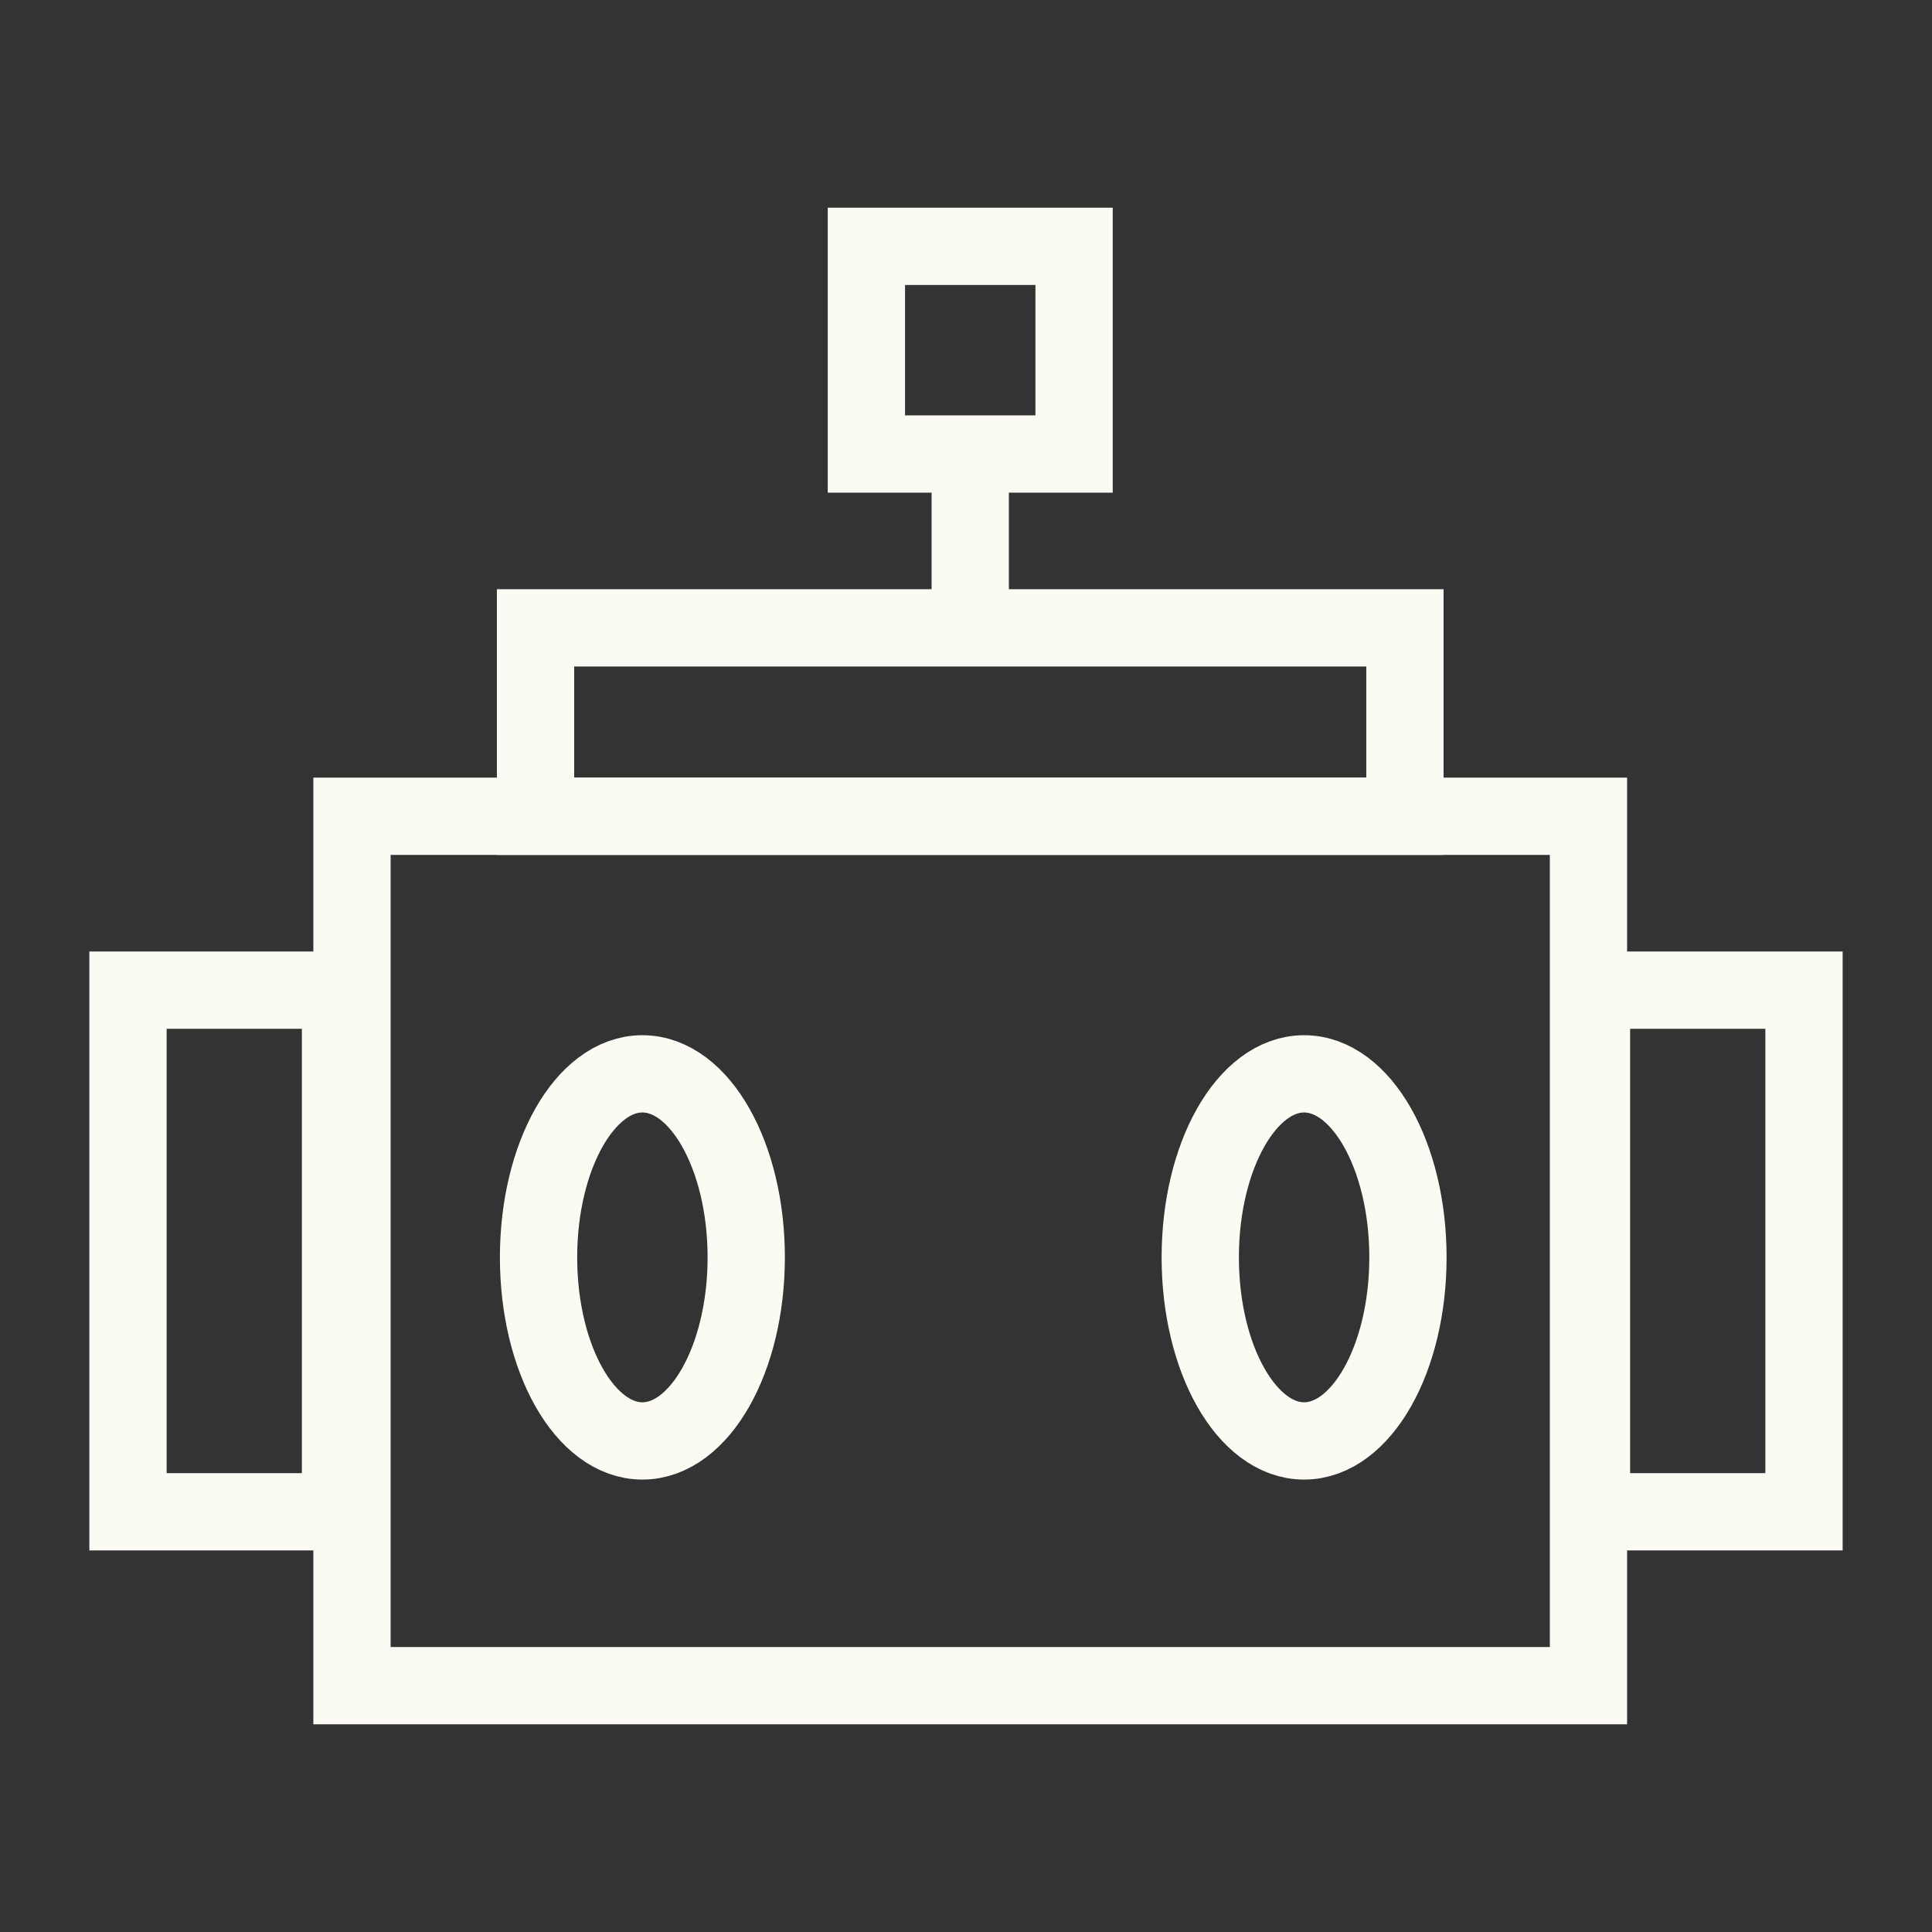 <?xml version="1.0" encoding="utf-8"?>
<!-- Generator: Adobe Illustrator 16.0.0, SVG Export Plug-In . SVG Version: 6.00 Build 0)  -->
<!DOCTYPE svg PUBLIC "-//W3C//DTD SVG 1.1//EN" "http://www.w3.org/Graphics/SVG/1.1/DTD/svg11.dtd">
<svg version="1.1" id="Layer_1" xmlns="http://www.w3.org/2000/svg" xmlns:xlink="http://www.w3.org/1999/xlink" x="0px" y="0px"
	 width="100px" height="100px" viewBox="0 0 100 100" enable-background="new 0 0 100 100" xml:space="preserve">
<rect x="0" y="0" width="100" height="100" fill="#333333" stroke="none"/>
<g>
	<polygon fill="#FBFBF3" points="-91.795,61.848 -45.286,46.411 -19.491,10.294 	"/>
	<polygon fill="#FBFBF3" points="-73.527,-10.916 -55.277,33.107 -89.296,26.076 	"/>
	<polygon fill="#FBFBF3" points="-99.069,63.773 -59.009,35.083 -148.806,16.633 	"/>
	<polygon fill="#FBFBF3" points="-91.795,25.649 -87.42,15.135 -145.804,14.349 	"/>
	<polygon fill="#FBFBF3" points="-58.089,18.62 -52.986,30.934 -21.052,8.333 	"/>
</g>
<g>
	<g>
		<g>
			<path fill="#FBFBF3" d="M-53.691,80.316c0-1.561,0-3.119,0-4.682c0-3.148,0-6.295,0-9.443c0-2.436,0-4.871,0-7.307
				c0-0.258,0-0.518,0-0.777c0-0.664-0.554-1.217-1.216-1.217c-0.664,0-1.217,0.553-1.217,1.217c0,1.561,0,3.121,0,4.682
				c0,3.148,0,6.297,0,9.445c0,2.434,0,4.869,0,7.305c0,0.26,0,0.52,0,0.777c0,0.664,0.553,1.217,1.217,1.217
				C-54.245,81.533-53.691,80.98-53.691,80.316L-53.691,80.316z"/>
		</g>
		<g>
			<path fill="#FBFBF3" d="M-46.144,103.297c0.382,1.781,0.764,3.561,1.146,5.34c0.596-0.459,1.19-0.916,1.787-1.373
				c-1.512-0.777-3.047-1.518-4.534-2.336c-0.31-0.17-0.611-0.354-0.9-0.557c-0.076-0.053-0.15-0.107-0.225-0.164
				c-0.163-0.123,0.258,0.201,0.095,0.072c-0.038-0.029-0.075-0.061-0.112-0.092c-0.174-0.141-0.34-0.293-0.502-0.447
				c-0.162-0.158-0.318-0.324-0.47-0.494c-0.08-0.092-0.158-0.186-0.235-0.279c-0.042-0.049-0.08-0.098-0.119-0.148
				c0.247,0.314,0.042,0.055-0.009-0.014c-0.372-0.5-0.697-1.033-0.996-1.58c-0.17-0.309-0.326-0.625-0.478-0.943
				c-0.076-0.16-0.148-0.322-0.22-0.484c-0.092-0.207,0.12,0.291,0.033,0.08c-0.031-0.072-0.059-0.145-0.088-0.217
				c-0.188-0.477-0.342-0.965-0.481-1.455c-0.301-1.055-0.514-2.133-0.686-3.215c-0.042-0.262-0.08-0.523-0.117-0.783
				c-0.013-0.088-0.046-0.336,0.009,0.064c-0.009-0.064-0.017-0.129-0.025-0.193c-0.02-0.148-0.037-0.299-0.055-0.447
				c-0.062-0.508-0.111-1.018-0.157-1.527c-0.075-0.834-0.13-1.67-0.167-2.506c-0.021-0.459-0.039-0.92-0.042-1.379
				c-0.693,0.287-1.384,0.574-2.078,0.861c1.042,1.254,2.118,2.482,3.208,3.693c0.941,1.043,1.903,2.066,2.89,3.064
				c0.263,0.268,0.516,0.549,0.757,0.836c0.059,0.068,0.114,0.139,0.172,0.209c0.036,0.045,0.222,0.285,0.026,0.031
				c0.121,0.158,0.237,0.32,0.352,0.482c0.373,0.539,0.697,1.109,0.981,1.701c0.044,0.088,0.084,0.178,0.124,0.266
				c0.02,0.045,0.04,0.088,0.059,0.133c0.105,0.24-0.111-0.268-0.012-0.027c0.08,0.193,0.153,0.389,0.225,0.584
				c0.134,0.373,0.25,0.75,0.354,1.131C-46.44,101.881-46.295,102.59-46.144,103.297c0.14,0.648,0.886,1.018,1.497,0.85
				c0.665-0.184,0.988-0.848,0.85-1.496c-0.211-0.984-0.42-1.967-0.734-2.924c-0.412-1.256-0.985-2.465-1.733-3.559
				c-0.876-1.279-1.987-2.334-3.046-3.455c-0.92-0.975-1.814-1.969-2.698-2.975c-0.688-0.785-1.373-1.576-2.039-2.379
				c-0.272-0.326-0.796-0.42-1.183-0.312c-0.521,0.143-0.898,0.633-0.894,1.172c0.007,1.033,0.068,2.064,0.143,3.094
				c0.163,2.193,0.428,4.395,0.926,6.539c0.567,2.441,1.6,4.766,3.162,6.738c0.604,0.762,1.331,1.41,2.134,1.959
				c0.561,0.383,1.171,0.684,1.774,0.994c1.183,0.605,2.364,1.213,3.547,1.82c0.973,0.5,2.017-0.309,1.788-1.373
				c-0.381-1.781-0.764-3.561-1.146-5.34c-0.14-0.648-0.886-1.018-1.496-0.85C-45.96,101.984-46.281,102.65-46.144,103.297z"/>
		</g>
		<g>
			<path fill="#FBFBF3" d="M-66.658,102.334c-0.414,1.764-0.829,3.527-1.246,5.293c-0.099,0.428-0.001,0.867,0.314,1.184
				c0.41,0.41,0.976,0.43,1.473,0.189c1.536-0.74,3.096-1.445,4.61-2.23c1.848-0.955,3.246-2.479,4.307-4.25
				c1.228-2.053,1.916-4.307,2.349-6.645c0.369-1.994,0.59-4.02,0.719-6.043c0.035-0.555,0.064-1.109,0.076-1.664
				c0.019-1.01-1.376-1.678-2.079-0.859c-1.066,1.246-2.174,2.461-3.298,3.656c-0.969,1.031-1.968,2.031-2.979,3.02
				c-1.05,1.023-1.954,2.223-2.631,3.525C-65.834,99.035-66.269,100.672-66.658,102.334c-0.15,0.645,0.193,1.316,0.848,1.496
				c0.623,0.17,1.347-0.203,1.499-0.85c0.226-0.967,0.451-1.932,0.779-2.871c0.043-0.125,0.09-0.25,0.139-0.375
				c0.034-0.09,0.217-0.535,0.057-0.154c0.12-0.285,0.253-0.566,0.396-0.844c0.297-0.58,0.646-1.133,1.031-1.66
				c0.036-0.049,0.213-0.281,0.014-0.023c0.053-0.068,0.106-0.135,0.159-0.201c0.111-0.137,0.226-0.271,0.343-0.404
				c0.266-0.307,0.55-0.596,0.841-0.877c0.511-0.492,1.013-0.988,1.509-1.494c0.929-0.947,1.834-1.916,2.725-2.896
				c0.645-0.709,1.284-1.424,1.906-2.15c-0.691-0.287-1.384-0.574-2.075-0.861c-0.021,1.029-0.095,2.059-0.184,3.082
				c-0.042,0.48-0.092,0.961-0.146,1.439c-0.029,0.248-0.059,0.494-0.091,0.74c-0.012,0.088-0.045,0.33,0.011-0.072
				c-0.01,0.064-0.018,0.129-0.028,0.191c-0.021,0.148-0.041,0.299-0.063,0.447c-0.163,1.086-0.369,2.166-0.642,3.23
				c-0.132,0.512-0.282,1.018-0.454,1.518c-0.077,0.229-0.162,0.453-0.252,0.678c-0.032,0.082-0.122,0.295,0.032-0.074
				c-0.021,0.053-0.046,0.105-0.068,0.158c-0.069,0.158-0.145,0.312-0.219,0.467c-0.309,0.637-0.653,1.258-1.04,1.852
				c-0.157,0.242-0.323,0.477-0.496,0.705c0.245-0.326-0.038,0.043-0.099,0.117c-0.093,0.113-0.189,0.223-0.287,0.33
				c-0.307,0.34-0.643,0.656-1.001,0.943c-0.072,0.059-0.239,0.184,0.09-0.068c-0.039,0.029-0.078,0.059-0.117,0.088
				c-0.074,0.055-0.152,0.109-0.231,0.162c-0.158,0.109-0.32,0.211-0.488,0.309c-0.664,0.391-1.378,0.703-2.072,1.037
				c-1.002,0.484-2.006,0.969-3.008,1.453c0.595,0.457,1.191,0.916,1.788,1.373c0.413-1.764,0.829-3.527,1.244-5.293
				c0.151-0.645-0.192-1.314-0.852-1.496C-65.782,101.314-66.506,101.688-66.658,102.334z"/>
		</g>
		<g>
			<path fill="#FBFBF3" d="M-51.104,47.203c0.599,1.193,1.204,2.383,1.735,3.606c0.036,0.079,0.07,0.159,0.104,0.24
				c-0.128-0.303-0.01-0.023,0.013,0.033c0.068,0.164,0.135,0.33,0.2,0.496c0.145,0.371,0.282,0.746,0.41,1.121
				c0.266,0.775,0.489,1.562,0.679,2.357c0.096,0.41,0.179,0.822,0.253,1.234c0.039,0.215,0.074,0.432,0.107,0.646
				c0.018,0.109,0.031,0.219,0.047,0.33c-0.039-0.275,0.022,0.189,0.027,0.236c0.117,1.002,0.166,2.01,0.168,3.02
				c0.006,2.398-0.258,4.697-0.809,7.012c-0.542,2.283-1.463,4.297-2.667,6.309c-0.253,0.418-0.516,0.83-0.79,1.234
				c-0.125,0.188-0.255,0.371-0.387,0.555c-0.063,0.088-0.127,0.174-0.19,0.26c-0.029,0.041-0.299,0.395-0.12,0.162
				c-0.405,0.525-0.875,0.998-1.304,1.506c-0.359,0.424-0.704,0.863-1.024,1.318c-0.152,0.215,0.21-0.244-0.037,0.039
				c-0.097,0.113-0.199,0.219-0.305,0.322c-0.505,0.506-1.062,0.961-1.613,1.416c-1.552,1.283-3.13,2.535-4.612,3.898
				c-1.625,1.494-3.044,3.141-4.351,4.916c-0.536,0.727-1.054,1.469-1.593,2.195c-0.122,0.166-0.247,0.33-0.373,0.494
				c0.17-0.223-0.038,0.047-0.061,0.076c-0.063,0.078-0.127,0.158-0.191,0.236c-0.274,0.338-0.56,0.666-0.858,0.982
				c-0.273,0.291-0.564,0.568-0.864,0.832c-0.154,0.135-0.311,0.264-0.47,0.389c0.22-0.174-0.055,0.035-0.083,0.057
				c-0.113,0.082-0.228,0.16-0.344,0.238c-0.36,0.242-0.74,0.457-1.126,0.654c-0.205,0.105-0.415,0.201-0.625,0.293
				c0.221-0.098-0.145,0.055-0.153,0.059c-0.153,0.061-0.308,0.115-0.464,0.17c-2.319,0.812-4.789,1.076-7.229,1.09
				c-1.072,0.004-2.145-0.061-3.207-0.18c-0.719-0.082-1.742-0.262-2.63-0.467c-0.795-0.184-1.581-0.412-2.35-0.686
				c-0.176-0.064-0.352-0.131-0.524-0.197c-0.082-0.033-0.165-0.066-0.247-0.102c0.304,0.125,0.034,0.014-0.024-0.012
				c-0.28-0.123-0.557-0.26-0.826-0.406c-0.556-0.301-1.056-0.691-1.579-1.043c-0.747-0.502-1.512-0.979-2.279-1.449
				c-0.946-0.58-1.9-1.146-2.866-1.695c-0.096,0.742-0.193,1.482-0.289,2.225c2.812-0.742,5.598-1.627,8.323-2.643
				c1.958-0.729,3.869-1.574,5.728-2.529c1.525-0.783,3.008-1.648,4.504-2.484c1.894-1.059,3.813-2.109,5.794-2.996
				c0.271-0.121-0.254,0.102,0.032-0.014c0.086-0.033,0.172-0.066,0.259-0.098c0.184-0.07,0.369-0.133,0.557-0.193
				c0.452-0.146,0.907-0.27,1.369-0.383c0.471-0.115,0.946-0.211,1.423-0.301c0.528-0.098,1.109-0.184,1.476-0.227
				c1.123-0.139,2.255-0.209,3.388-0.219c0.538-0.006,1.079,0.01,1.617,0.041c0.264,0.016,0.524,0.037,0.788,0.062
				c0.395,0.037,0.436,0.045,0.734,0.09c1.124,0.168,2.235,0.432,3.321,0.766c0.472,0.145,0.938,0.311,1.399,0.486
				c0.11,0.043,0.221,0.086,0.33,0.131c0.015,0.006,0.369,0.154,0.136,0.055c0.239,0.102,0.477,0.209,0.712,0.318
				c1.318,0.617,2.578,1.369,3.738,2.246c0.19,0.145-0.236-0.184-0.053-0.041c0.045,0.035,0.091,0.07,0.135,0.107
				c0.082,0.064,0.162,0.131,0.243,0.197c0.135,0.111,0.269,0.229,0.398,0.346c0.133,0.119,0.261,0.24,0.378,0.375
				c0.102,0.115,0.198,0.234,0.296,0.354c0.05,0.061,0.098,0.123,0.146,0.186c-0.21-0.268-0.033-0.041,0.007,0.012
				c0.223,0.295,0.435,0.598,0.645,0.9c0.441,0.641,0.861,1.293,1.286,1.943c0.968,1.49,1.961,2.961,3.08,4.342
				c1.148,1.416,2.472,2.688,4.001,3.689c1.805,1.184,3.853,1.717,5.966,2.027c4.376,0.645,9.053,0.357,13.22-1.199
				c0.785-0.291,1.567-0.627,2.282-1.062c0.822-0.5,1.597-1.09,2.41-1.607c1.303-0.824,2.628-1.617,3.969-2.379
				c0.911-0.52,0.723-1.957-0.294-2.225c-2.811-0.74-5.597-1.625-8.322-2.641c-1.859-0.691-3.504-1.414-5.312-2.432
				c-1.501-0.848-2.941-1.801-4.439-2.652c-2.018-1.148-4.174-2.199-6.381-2.92c-2.415-0.789-4.987-0.645-7.469-0.348
				c-0.929,0.111-1.863,0.25-2.803,0.234c-0.595-0.008-1.191-0.07-1.783-0.141c-0.283-0.033-0.884-0.131-1.324-0.215
				c-0.878-0.168-1.752-0.379-2.598-0.676c-0.238-0.084-0.475-0.176-0.707-0.273c0.396,0.166-0.042-0.02-0.132-0.061
				c-0.145-0.064-0.286-0.135-0.429-0.205c-0.538-0.268-1.055-0.578-1.551-0.918c-0.127-0.088-0.252-0.178-0.376-0.27
				c-0.055-0.039-0.272-0.209-0.001,0.002c-0.062-0.049-0.125-0.098-0.187-0.148c-0.277-0.223-0.543-0.459-0.8-0.703
				c-0.251-0.238-0.491-0.486-0.724-0.742c-0.119-0.133-0.238-0.27-0.354-0.408c-0.06-0.068-0.116-0.141-0.175-0.213
				c-0.039-0.047-0.077-0.096-0.114-0.145c0.094,0.123,0.1,0.131,0.018,0.023C-59.554,74.781-60,74.066-60.4,73.33
				c-0.212-0.389-0.406-0.789-0.589-1.193c-0.048-0.104-0.094-0.209-0.14-0.316c0.097,0.227-0.056-0.131-0.06-0.143
				c-0.106-0.264-0.206-0.527-0.304-0.795c-0.793-2.178-1.275-4.568-1.525-6.791c-0.24-2.133-0.266-4.293-0.027-6.428
				c0.013-0.113,0.027-0.227,0.042-0.338c-0.035,0.275,0.014-0.09,0.018-0.119c0.031-0.217,0.066-0.434,0.104-0.648
				c0.078-0.451,0.169-0.898,0.274-1.342c0.183-0.797,0.415-1.584,0.677-2.357c0.117-0.35,0.246-0.695,0.378-1.037
				c0.063-0.168,0.13-0.334,0.198-0.5c0.033-0.082,0.066-0.162,0.102-0.244c-0.133,0.318,0.021-0.049,0.047-0.11
				c0.276-0.636,0.571-1.263,0.876-1.885c0.738-1.506,1.5-3,2.249-4.501c1.301-2.6,2.601-5.2,3.902-7.802c-0.702,0-1.402,0-2.102,0
				C-54.561,40.258-52.837,43.733-51.104,47.203c0.297,0.593,1.122,0.755,1.665,0.437c0.599-0.351,0.732-1.071,0.437-1.665
				c-1.734-3.469-3.458-6.943-5.177-10.422c-0.395-0.797-1.707-0.791-2.102,0c-1.3,2.602-2.601,5.202-3.899,7.803
				c-1.424,2.848-2.979,5.669-4.035,8.68c-1.291,3.676-1.646,7.615-1.293,11.482c0.396,4.348,1.435,8.869,3.912,12.531
				c1.583,2.344,3.765,4.275,6.376,5.387c0.966,0.41,1.936,0.695,2.952,0.945c1.724,0.422,3.6,0.689,5.371,0.564
				c2.252-0.16,4.446-0.598,6.717-0.377c1.227,0.119,2.483,0.582,3.66,1.07c0.948,0.391,1.972,0.879,2.918,1.371
				c1.574,0.82,3.068,1.777,4.587,2.691c1.694,1.02,3.448,1.887,5.275,2.643c3.24,1.34,6.623,2.408,10.012,3.301
				c-0.097-0.74-0.192-1.482-0.289-2.223c-1.066,0.605-2.119,1.234-3.164,1.879c-0.825,0.508-1.643,1.029-2.441,1.578
				c-0.514,0.355-1.016,0.693-1.579,0.967c-0.147,0.072-0.296,0.139-0.443,0.203c-0.271,0.119,0.253-0.104-0.028,0.012
				c-0.083,0.035-0.167,0.068-0.25,0.1c-0.395,0.156-0.796,0.291-1.198,0.418c-0.906,0.287-1.833,0.504-2.766,0.678
				c-0.248,0.047-0.495,0.088-0.744,0.127c-0.127,0.02-0.255,0.037-0.382,0.057c0.223-0.033-0.204,0.025-0.197,0.023
				c-0.586,0.072-1.175,0.121-1.766,0.154c-1.221,0.07-2.447,0.049-3.668-0.045c-1.252-0.096-2.47-0.293-3.711-0.59
				c-0.428-0.104-0.849-0.24-1.261-0.396c-0.029-0.01-0.362-0.146-0.11-0.039c-0.099-0.041-0.195-0.088-0.293-0.131
				c-0.226-0.104-0.447-0.219-0.665-0.338c-0.369-0.203-0.727-0.43-1.074-0.67c-0.086-0.061-0.171-0.123-0.255-0.184
				c-0.028-0.02-0.304-0.232-0.09-0.064c-0.193-0.15-0.382-0.309-0.567-0.469c-0.662-0.574-1.269-1.209-1.841-1.873
				c-0.273-0.318-0.537-0.645-0.796-0.977c0.167,0.217-0.044-0.059-0.064-0.086c-0.062-0.084-0.123-0.168-0.187-0.252
				c-0.144-0.193-0.285-0.391-0.426-0.588c-0.489-0.689-0.956-1.395-1.417-2.102c-0.859-1.312-1.698-2.637-2.679-3.863
				c-0.392-0.486-0.828-0.881-1.315-1.271c-1.108-0.889-2.296-1.662-3.555-2.318c-3.953-2.057-8.367-2.879-12.797-2.59
				c-2.131,0.139-4.287,0.465-6.332,1.088c-2.031,0.619-3.933,1.719-5.798,2.719c-1.569,0.842-3.108,1.742-4.67,2.6
				c-0.771,0.422-1.546,0.828-2.331,1.217c-0.42,0.207-0.845,0.408-1.27,0.604c-0.47,0.219-0.991,0.445-1.313,0.578
				c-3.24,1.34-6.622,2.408-10.012,3.301c-1.015,0.268-1.204,1.705-0.29,2.223c1.065,0.607,2.118,1.236,3.162,1.879
				c0.824,0.51,1.644,1.029,2.441,1.58c0.515,0.355,1.017,0.691,1.58,0.967c3.671,1.785,8.028,2.318,12.062,2.1
				c2.535-0.139,5.133-0.559,7.479-1.561c1.685-0.719,3.157-1.828,4.385-3.184c1.226-1.355,2.235-2.898,3.32-4.365
				c0.138-0.186,0.277-0.371,0.417-0.557c0.234-0.309-0.143,0.18,0.1-0.129c0.073-0.094,0.148-0.189,0.223-0.283
				c0.354-0.443,0.724-0.873,1.105-1.291c0.752-0.822,1.555-1.592,2.381-2.338c1.462-1.32,3.014-2.533,4.527-3.795
				c0.515-0.428,1.031-0.863,1.491-1.35c0.225-0.236,0.421-0.498,0.607-0.764c0.238-0.342,0.521-0.672,0.88-1.088
				c1.116-1.283,2.127-2.602,2.997-4.07c1.227-2.072,2.206-4.33,2.781-6.67c0.591-2.4,0.866-4.934,0.896-7.402
				c0.023-2-0.182-4.01-0.6-5.965c-0.635-2.979-1.913-5.733-3.273-8.439c-0.067-0.134-0.134-0.267-0.201-0.401
				c-0.297-0.592-1.121-0.754-1.665-0.436C-51.266,45.89-51.4,46.61-51.104,47.203z"/>
		</g>
		<g>
			<path fill="#FBFBF3" d="M-81.513,79.791c-0.271-0.176-0.536-0.359-0.797-0.549c-0.129-0.092-0.255-0.188-0.381-0.283
				c0.275,0.209,0.054,0.041,0-0.002c-0.082-0.064-0.161-0.129-0.241-0.195c-0.489-0.396-0.955-0.82-1.402-1.266
				c-0.428-0.426-0.833-0.873-1.219-1.338c-0.092-0.107-0.182-0.219-0.27-0.328c-0.044-0.055-0.087-0.109-0.13-0.166
				c0.224,0.287,0.065,0.086,0.019,0.025c-0.18-0.238-0.356-0.48-0.526-0.727c-0.628-0.904-1.183-1.857-1.679-2.84
				c-0.232-0.463-0.451-0.934-0.66-1.41c-0.04-0.092-0.216-0.504-0.044-0.098c-0.047-0.109-0.091-0.221-0.137-0.33
				c-0.097-0.236-0.19-0.471-0.279-0.707c-0.647-1.684-1.174-3.41-1.737-5.119c-0.758-2.301-1.518-4.602-2.277-6.9
				c-0.365-1.107-0.73-2.215-1.097-3.322c-0.499,0.498-0.997,0.998-1.497,1.496c3.471,1.17,6.939,2.338,10.408,3.506
				c1.601,0.537,3.212,1.051,4.778,1.684c0.095,0.039,0.192,0.08,0.289,0.119c0.201,0.084-0.297-0.125-0.097-0.041
				c0.049,0.021,0.099,0.043,0.146,0.064c0.214,0.092,0.426,0.188,0.64,0.283c0.424,0.195,0.841,0.402,1.253,0.619
				c0.894,0.471,1.756,0.998,2.584,1.576c0.305,0.211,0.604,0.432,0.898,0.658c-0.312-0.24-0.046-0.035,0.019,0.016
				c0.089,0.07,0.179,0.143,0.267,0.215c0.161,0.131,0.322,0.266,0.48,0.4c0.656,0.559,1.28,1.154,1.882,1.773
				c0.664,0.686,1.292,1.408,1.893,2.152c0.071,0.09,0.143,0.182,0.217,0.271c0.035,0.047,0.072,0.094,0.107,0.139
				c-0.197-0.25-0.01-0.01,0.026,0.035c0.164,0.217,0.326,0.434,0.486,0.654c0.335,0.459,0.658,0.926,0.972,1.398
				c0.449,0.674,1.305,0.789,1.911,0.246c-0.323,0.289-0.759,0.438-1.161,0.312c0.084,0.025-0.383-0.193-0.262-0.107
				c-0.176-0.125-0.306-0.262-0.196-0.146c0.139,0.148-0.107-0.143-0.127-0.168c0.027,0.037,0.053,0.074,0.077,0.111
				c0.081,0.123,0.153,0.256,0.222,0.387c0.276,0.518,0.509,1.057,0.738,1.596c-0.175-0.41-0.027-0.064,0.011,0.027
				c0.047,0.115,0.096,0.232,0.144,0.348c0.097,0.238,0.191,0.477,0.286,0.715c0.244,0.617,0.48,1.236,0.713,1.857
				s0.813,1.037,1.496,0.85c0.596-0.164,1.081-0.875,0.849-1.496c-0.456-1.221-0.929-2.432-1.439-3.629
				c-0.234-0.549-0.475-1.098-0.764-1.619c-0.137-0.252-0.303-0.541-0.518-0.729c-0.532-0.471-1.241-0.52-1.788-0.029
				c0.637,0.082,1.272,0.164,1.91,0.246c-1.586-2.381-3.402-4.629-5.536-6.543c-1.642-1.469-3.462-2.74-5.422-3.75
				c-1.61-0.828-3.308-1.48-5.02-2.064c-2.023-0.689-4.052-1.361-6.077-2.045c-2.216-0.746-4.432-1.492-6.648-2.238
				c-0.861-0.291-1.779,0.639-1.496,1.496c1.148,3.477,2.296,6.951,3.442,10.428c0.56,1.697,1.083,3.408,1.73,5.076
				c0.797,2.055,1.759,4.047,3.021,5.859c1.557,2.238,3.499,4.15,5.78,5.645c0.555,0.365,1.343,0.115,1.665-0.436
				C-80.728,80.861-80.959,80.154-81.513,79.791L-81.513,79.791z"/>
		</g>
		<g>
			<path fill="#FBFBF3" d="M-27.135,80.846c2.13-1.852,3.977-4.025,5.446-6.436c1.152-1.887,2.042-3.926,2.784-6.004
				c0.704-1.973,1.327-3.975,1.984-5.963c0.678-2.059,1.358-4.115,2.036-6.174c0.149-0.449,0.298-0.898,0.446-1.348
				c0.282-0.857-0.635-1.785-1.496-1.496c-3.47,1.17-6.939,2.338-10.408,3.506c-1.562,0.527-3.116,1.057-4.633,1.707
				c-1.557,0.668-3.042,1.488-4.441,2.447c-1.914,1.312-3.669,2.85-5.295,4.504c-1.004,1.023-1.96,2.094-2.881,3.191
				c-0.365,0.434-0.794,0.869-1.086,1.355c-0.145,0.236-0.28,0.477-0.416,0.721c-1.02,1.832-1.902,3.787-2.461,5.812
				c-0.176,0.641,0.211,1.322,0.85,1.496c0.639,0.176,1.321-0.211,1.497-0.85c0.193-0.701,0.43-1.389,0.695-2.066
				c0.062-0.158,0.126-0.314,0.19-0.471c-0.129,0.312-0.019,0.047,0.008-0.014c0.031-0.074,0.065-0.148,0.099-0.225
				c0.134-0.307,0.275-0.609,0.423-0.912c0.364-0.754,0.758-1.498,1.188-2.217c0.023-0.039,0.046-0.078,0.07-0.117
				c-0.23,0.371-0.076,0.105-0.005,0.018c0.061-0.076,0.121-0.15,0.184-0.225c0.14-0.172,0.282-0.344,0.424-0.514
				c0.482-0.576,0.974-1.145,1.477-1.701c0.882-0.982,1.802-1.93,2.764-2.832c0.424-0.398,0.858-0.783,1.3-1.16
				c0.199-0.17,0.401-0.338,0.605-0.502c0.099-0.082,0.198-0.16,0.298-0.24c0.05-0.039,0.1-0.078,0.149-0.115
				c0.166-0.131-0.255,0.193-0.001,0c0.758-0.58,1.546-1.121,2.36-1.619c0.718-0.438,1.457-0.838,2.214-1.201
				c0.351-0.168,0.705-0.328,1.062-0.48c0.088-0.037,0.273-0.117-0.124,0.051c0.044-0.018,0.085-0.035,0.126-0.053
				c0.084-0.035,0.168-0.068,0.25-0.102c0.178-0.072,0.357-0.143,0.536-0.213c1.708-0.658,3.457-1.207,5.191-1.791
				c2.164-0.729,4.33-1.459,6.496-2.188c0.647-0.219,1.294-0.438,1.942-0.656c-0.499-0.498-0.997-0.996-1.497-1.496
				c-1.147,3.477-2.295,6.953-3.441,10.428c-0.285,0.867-0.565,1.734-0.862,2.596c-0.152,0.439-0.311,0.875-0.476,1.309
				c-0.084,0.221-0.17,0.441-0.258,0.66c-0.046,0.111-0.092,0.225-0.138,0.336c-0.033,0.078-0.126,0.297,0.028-0.064
				c-0.032,0.076-0.065,0.154-0.099,0.229c-0.442,1.023-0.943,2.02-1.502,2.982c-0.308,0.529-0.635,1.045-0.979,1.551
				c-0.173,0.256-0.352,0.506-0.533,0.754c-0.093,0.127-0.188,0.252-0.282,0.377c-0.171,0.223,0.168-0.217-0.004,0.006
				c-0.067,0.084-0.133,0.168-0.201,0.252c-0.999,1.244-2.119,2.389-3.324,3.436c-0.501,0.436-0.443,1.277,0,1.721
				C-28.361,81.34-27.634,81.281-27.135,80.846L-27.135,80.846z"/>
		</g>
	</g>
</g>
<g>
	<rect x="18.219" y="42.25" fill="none" stroke="#FBFBF3" stroke-width="4" stroke-miterlimit="10" width="64" height="45"/>
	<rect x="82.375" y="51.25" fill="none" stroke="#FBFBF3" stroke-width="4" stroke-miterlimit="10" width="11" height="27"/>
	<rect x="6.625" y="51.25" fill="none" stroke="#FBFBF3" stroke-width="4" stroke-miterlimit="10" width="11" height="27"/>
	<rect x="27.719" y="32.498" fill="none" stroke="#FBFBF3" stroke-width="4" stroke-miterlimit="10" width="45" height="9.752"/>
	<ellipse fill="none" stroke="#FBFBF3" stroke-width="4" stroke-miterlimit="10" cx="33.25" cy="65.082" rx="5.375" ry="9.5"/>
	<ellipse fill="none" stroke="#FBFBF3" stroke-width="4" stroke-miterlimit="10" cx="67.5" cy="65.082" rx="5.375" ry="9.5"/>
	<line fill="none" stroke="#FBFBF3" stroke-width="4" stroke-miterlimit="10" x1="50.219" y1="23.25" x2="50.219" y2="32.498"/>
	<rect x="44.844" y="12.75" fill="none" stroke="#FBFBF3" stroke-width="4" stroke-miterlimit="10" width="10.75" height="10.75"/>
</g>
</svg>
